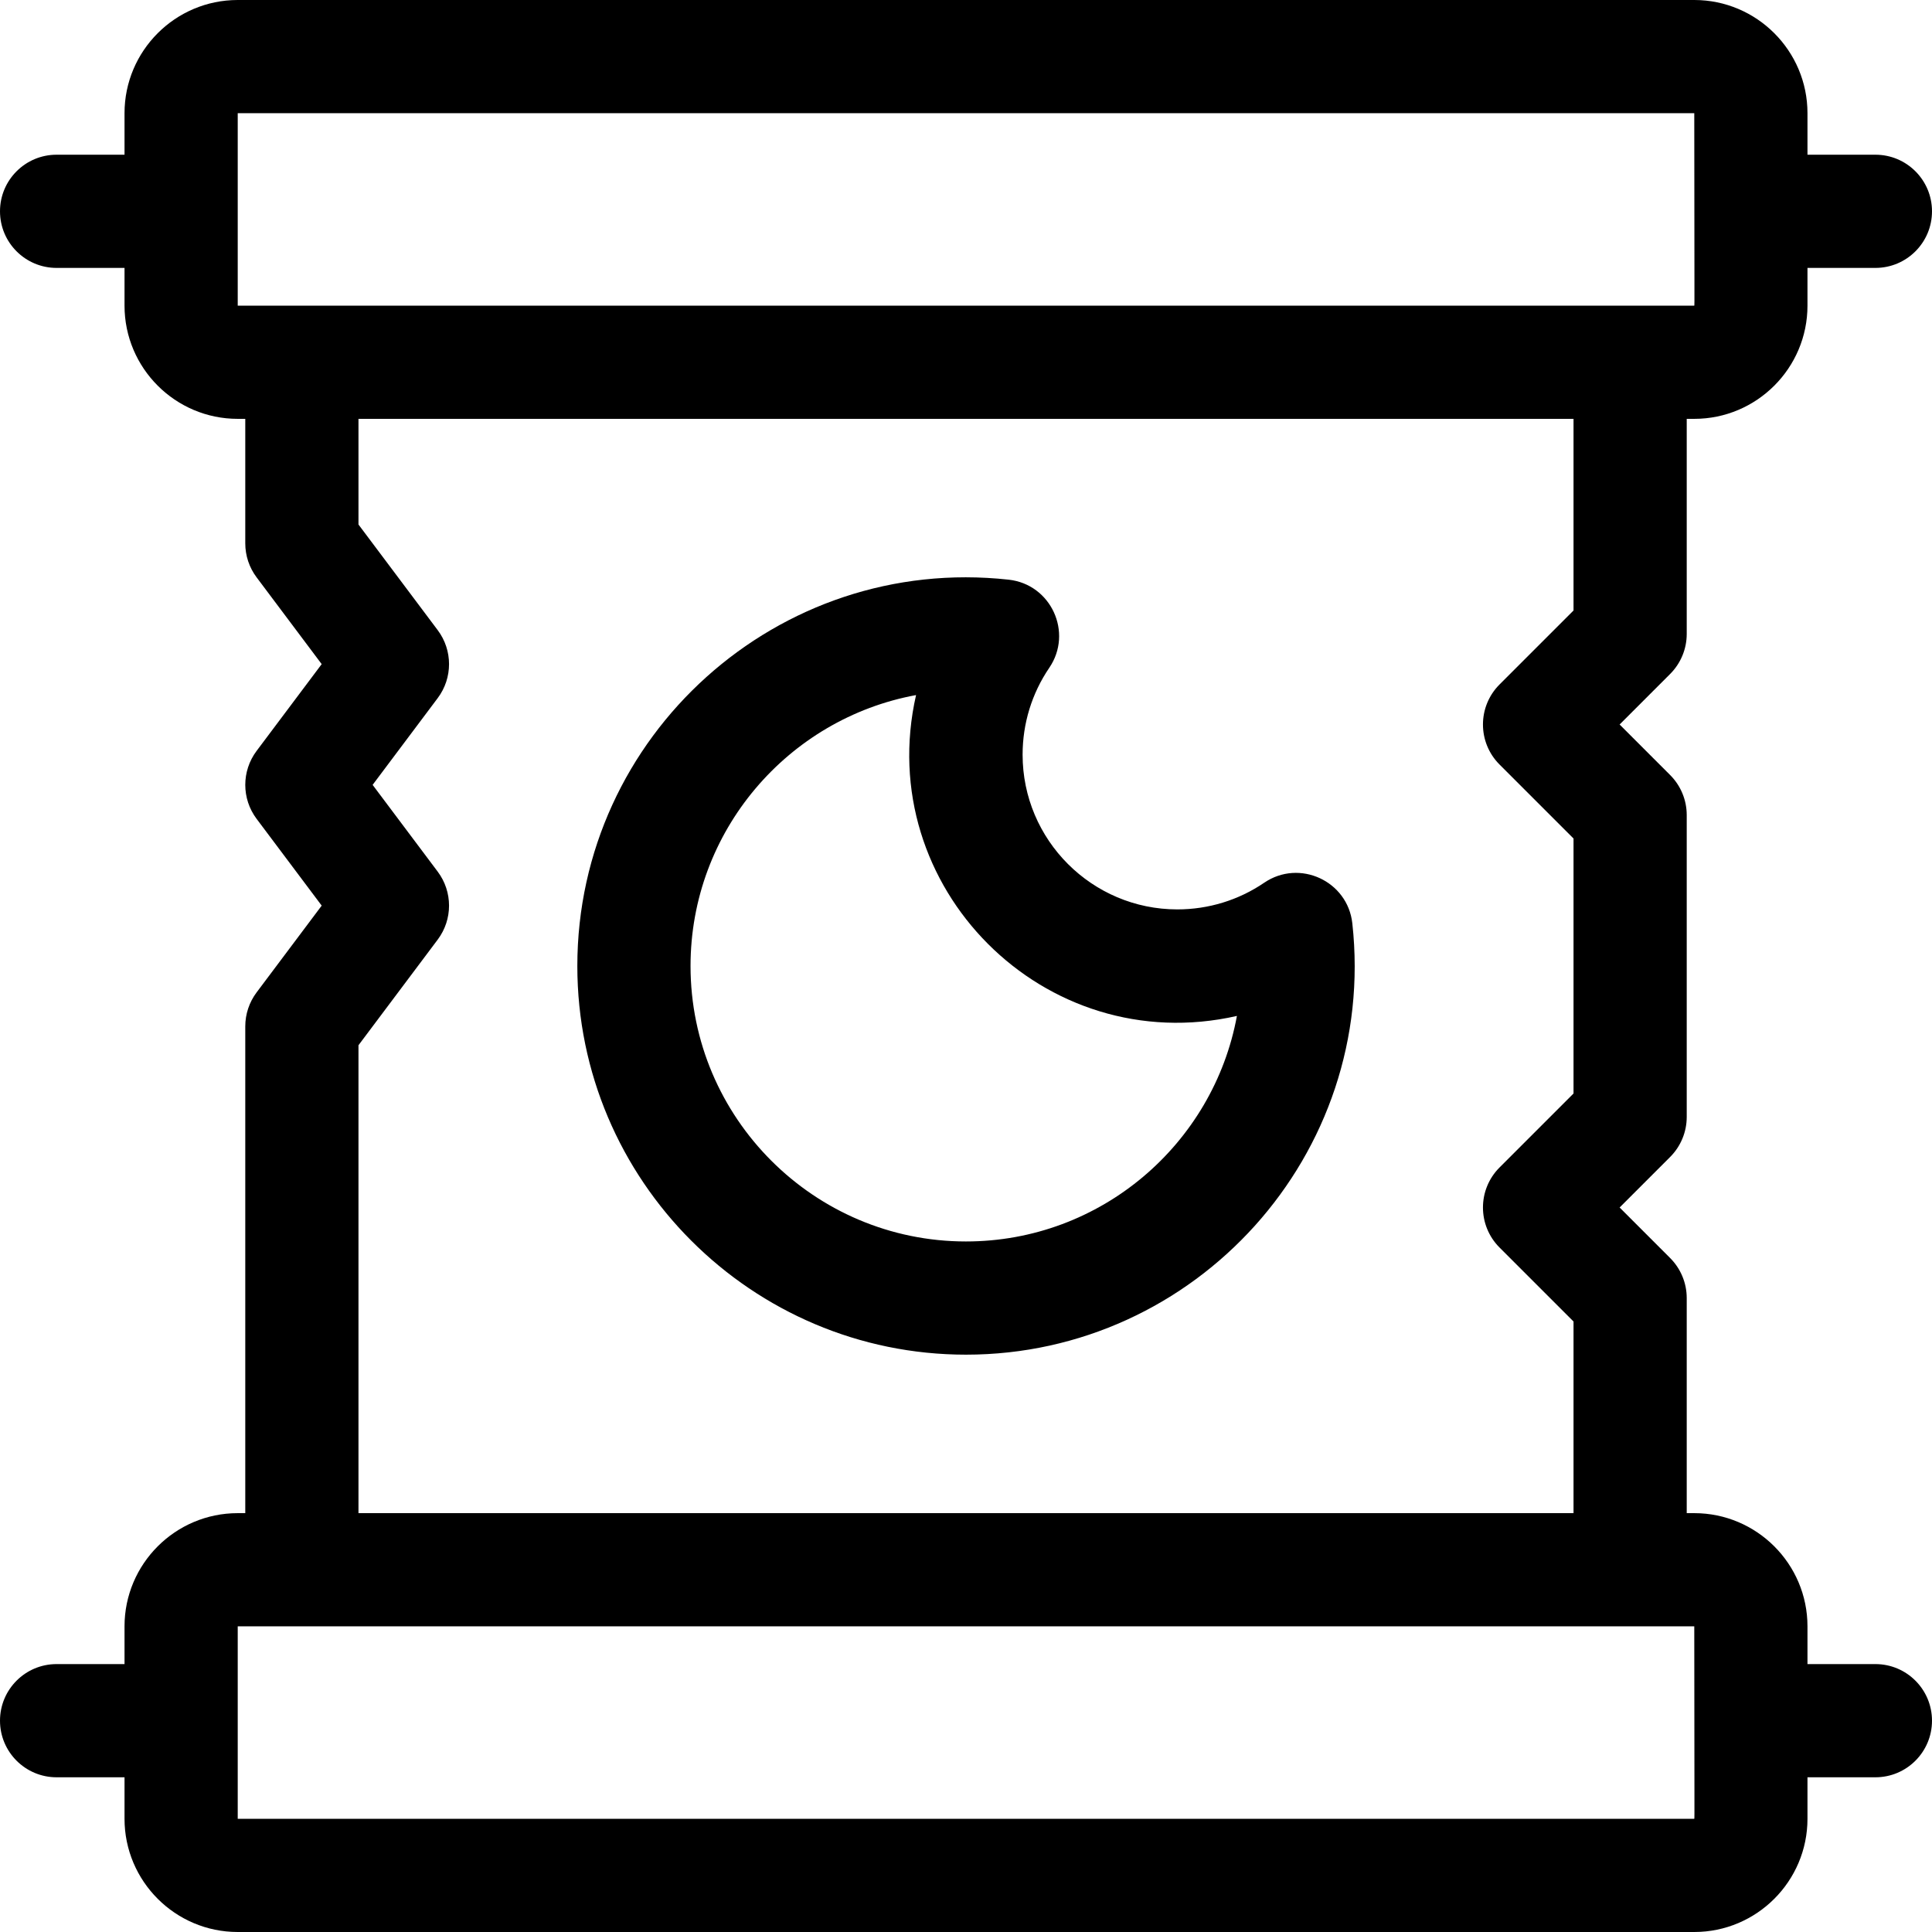<svg id="Capa_1" enable-background="new 0 0 512 512" height="512" viewBox="0 0 512 512" width="512" xmlns="http://www.w3.org/2000/svg"><g><path d="m497 441h-18v-10c0-16.542-13.458-30-30-30h-2v-57c0-3.978-1.58-7.793-4.394-10.607l-13.393-13.393 13.394-13.393c2.813-2.814 4.393-6.629 4.393-10.607v-80c0-3.978-1.58-7.793-4.394-10.607l-13.393-13.393 13.394-13.393c2.813-2.814 4.393-6.629 4.393-10.607v-57h2c16.542 0 30-13.458 30-30v-10h18c8.284 0 15-6.716 15-15s-6.716-15-15-15h-18v-11c0-16.542-13.458-30-30-30h-386c-16.542 0-30 13.458-30 30v11h-18c-8.284 0-15 6.716-15 15s6.716 15 15 15h18v10c0 16.542 13.458 30 30 30h2v33c0 3.246 1.053 6.404 3 9l17.25 23-17.25 23c-4 5.333-4 12.667 0 18l17.25 23-17.25 23c-1.947 2.596-3 5.754-3 9v129h-2c-16.542 0-30 13.458-30 30v10h-18c-8.284 0-15 6.716-15 15s6.716 15 15 15h18v11c0 16.542 13.458 30 30 30h386c16.542 0 30-13.458 30-30v-11h18c8.284 0 15-6.716 15-15s-6.716-15-15-15zm-434-411h386c.017 47.946.1 51 0 51h-386zm32 247 21-28c4-5.333 4-12.667 0-18l-17.25-23 17.25-23c4-5.333 4-12.667 0-18l-21-28v-28h322v50.787l-19.606 19.606c-5.858 5.858-5.858 15.355 0 21.213l19.606 19.607v67.574l-19.606 19.606c-5.858 5.858-5.858 15.355 0 21.213l19.606 19.607v50.787h-322zm354 205h-386v-51h386c.017 47.583.1 51 0 51z"/><path d="m335.034 233.927c-6.805 4.627-14.769 7.073-23.034 7.073-22.607 0-41-18.393-41-41 0-8.264 2.446-16.23 7.074-23.035 6.342-9.326.48-22.107-10.763-23.344-61.144-6.731-114.311 41.338-114.311 102.379 0 56.794 46.206 103 103 103 60.918 0 109.124-53.038 102.38-114.314-1.239-11.227-14.008-17.108-23.346-10.759zm-79.034 95.073c-40.252 0-73-32.748-73-73 0-35.734 25.808-65.554 59.765-71.798-11.554 50.852 34.01 96.626 85.033 85.033-6.244 33.957-36.064 59.765-71.798 59.765z"/></g></svg>